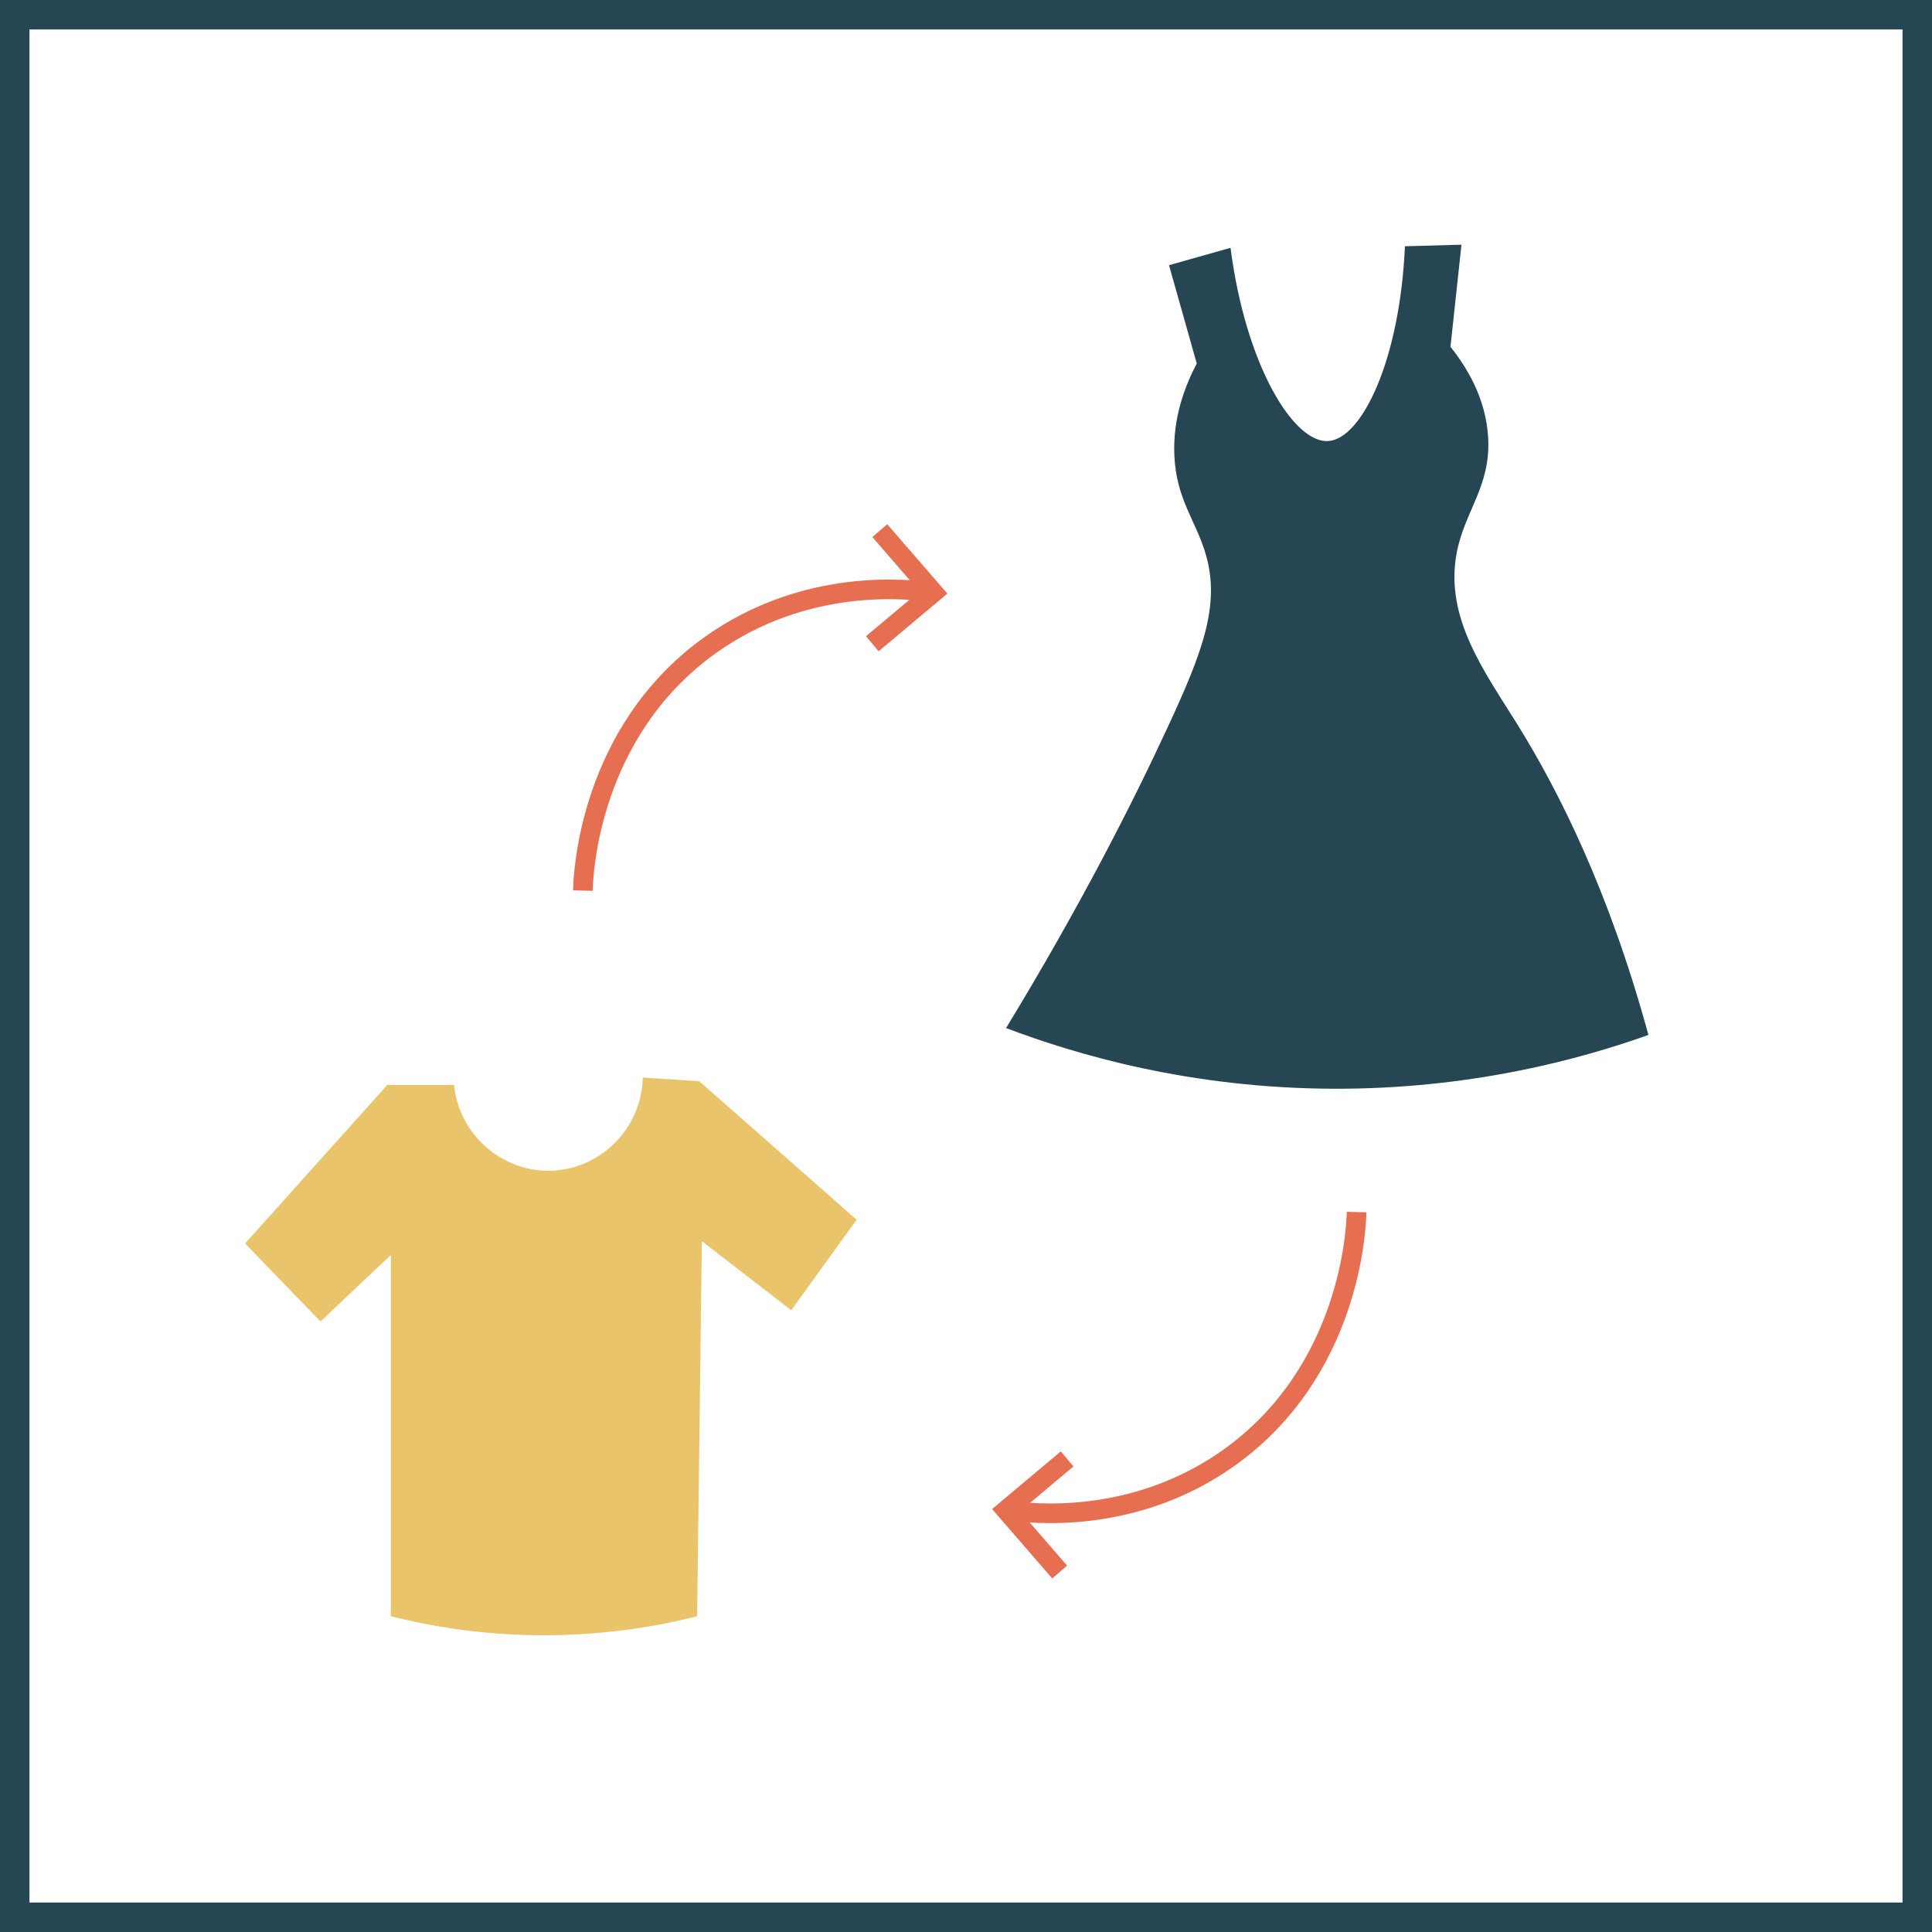 <?xml version="1.0" encoding="UTF-8"?>
<svg id="Layer_2" data-name="Layer 2" xmlns="http://www.w3.org/2000/svg" viewBox="0 0 98.38 98.38">
  <rect x="0" y="0" width="98.38" height="98.38" fill="#808080" stroke="none"/>
  <defs>
    <style>
      .cls-1 {
        fill: none;
        stroke: #e76f51;
      }

      .cls-1, .cls-2 {
        stroke-miterlimit: 10;
      }

      .cls-2 {
        fill: #fff;
        stroke: #264653;
        stroke-width: 1.5px;
      }

      .cls-3 {
        fill: #264653;
      }

      .cls-3, .cls-4 {
        stroke-width: 0px;
      }

      .cls-4 {
        fill: #e9c46a;
      }
    </style>
  </defs>
  <g id="clothesswap">
    <rect class="cls-2" x=".75" y=".75" width="96.88" height="96.88"/>
    <path class="cls-4" d="M19.9,63.92v18.38c2.02.51,4.74.99,7.98.97,3.07-.02,5.66-.47,7.62-.97.08-6.37.16-12.74.24-19.1,1.52,1.17,3.03,2.35,4.55,3.52,1.11-1.54,2.22-3.08,3.33-4.61-2.67-2.35-5.34-4.7-8.01-7.05-.96-.06-1.92-.13-2.88-.19-.05,2.53-2.06,4.6-4.55,4.74-2.54.14-4.8-1.79-5.06-4.36h-3.4c-2.41,2.69-4.83,5.38-7.24,8.07,1.28,1.32,2.56,2.65,3.84,3.97,1.19-1.13,2.38-2.25,3.58-3.38Z"/>
    <path class="cls-3" d="M59.54,13.5c1.04-.29,2.08-.59,3.12-.88.77,5.97,3.2,9.93,4.96,9.84,1.74-.09,3.67-4.18,3.92-9.92.96-.03,1.92-.05,2.88-.08-.19,1.73-.37,3.47-.56,5.2.8,1,1.81,2.6,1.92,4.64.13,2.48-1.19,3.7-1.6,5.84-.64,3.33,1.44,6.09,3.12,8.8,2.06,3.33,4.62,8.37,6.64,15.76-3.53,1.26-9.09,2.76-16.01,2.74-7.31-.02-13.11-1.73-16.7-3.09,3.83-6.29,6.49-11.56,8.23-15.32,1.81-3.89,2.68-6.26,1.94-8.8-.49-1.7-1.5-2.79-1.6-5.03-.09-1.95.56-3.58,1.14-4.69-.47-1.67-.94-3.33-1.41-5Z"/>
    <g>
      <path class="cls-1" d="M29.68,45.35c.02-.83.31-8.07,6.47-12.49,4.91-3.51,10.21-2.86,11.38-2.69"/>
      <path class="cls-1" d="M44.8,27.02c.91,1.05,1.82,2.1,2.73,3.15-1.04.87-2.07,1.74-3.11,2.61"/>
    </g>
    <g>
      <path class="cls-1" d="M69.08,61.72c-.02.83-.31,8.07-6.47,12.49-4.91,3.51-10.21,2.86-11.38,2.69"/>
      <path class="cls-1" d="M53.96,80.05c-.91-1.05-1.82-2.1-2.73-3.15,1.04-.87,2.07-1.74,3.11-2.61"/>
    </g>
  </g>
</svg>